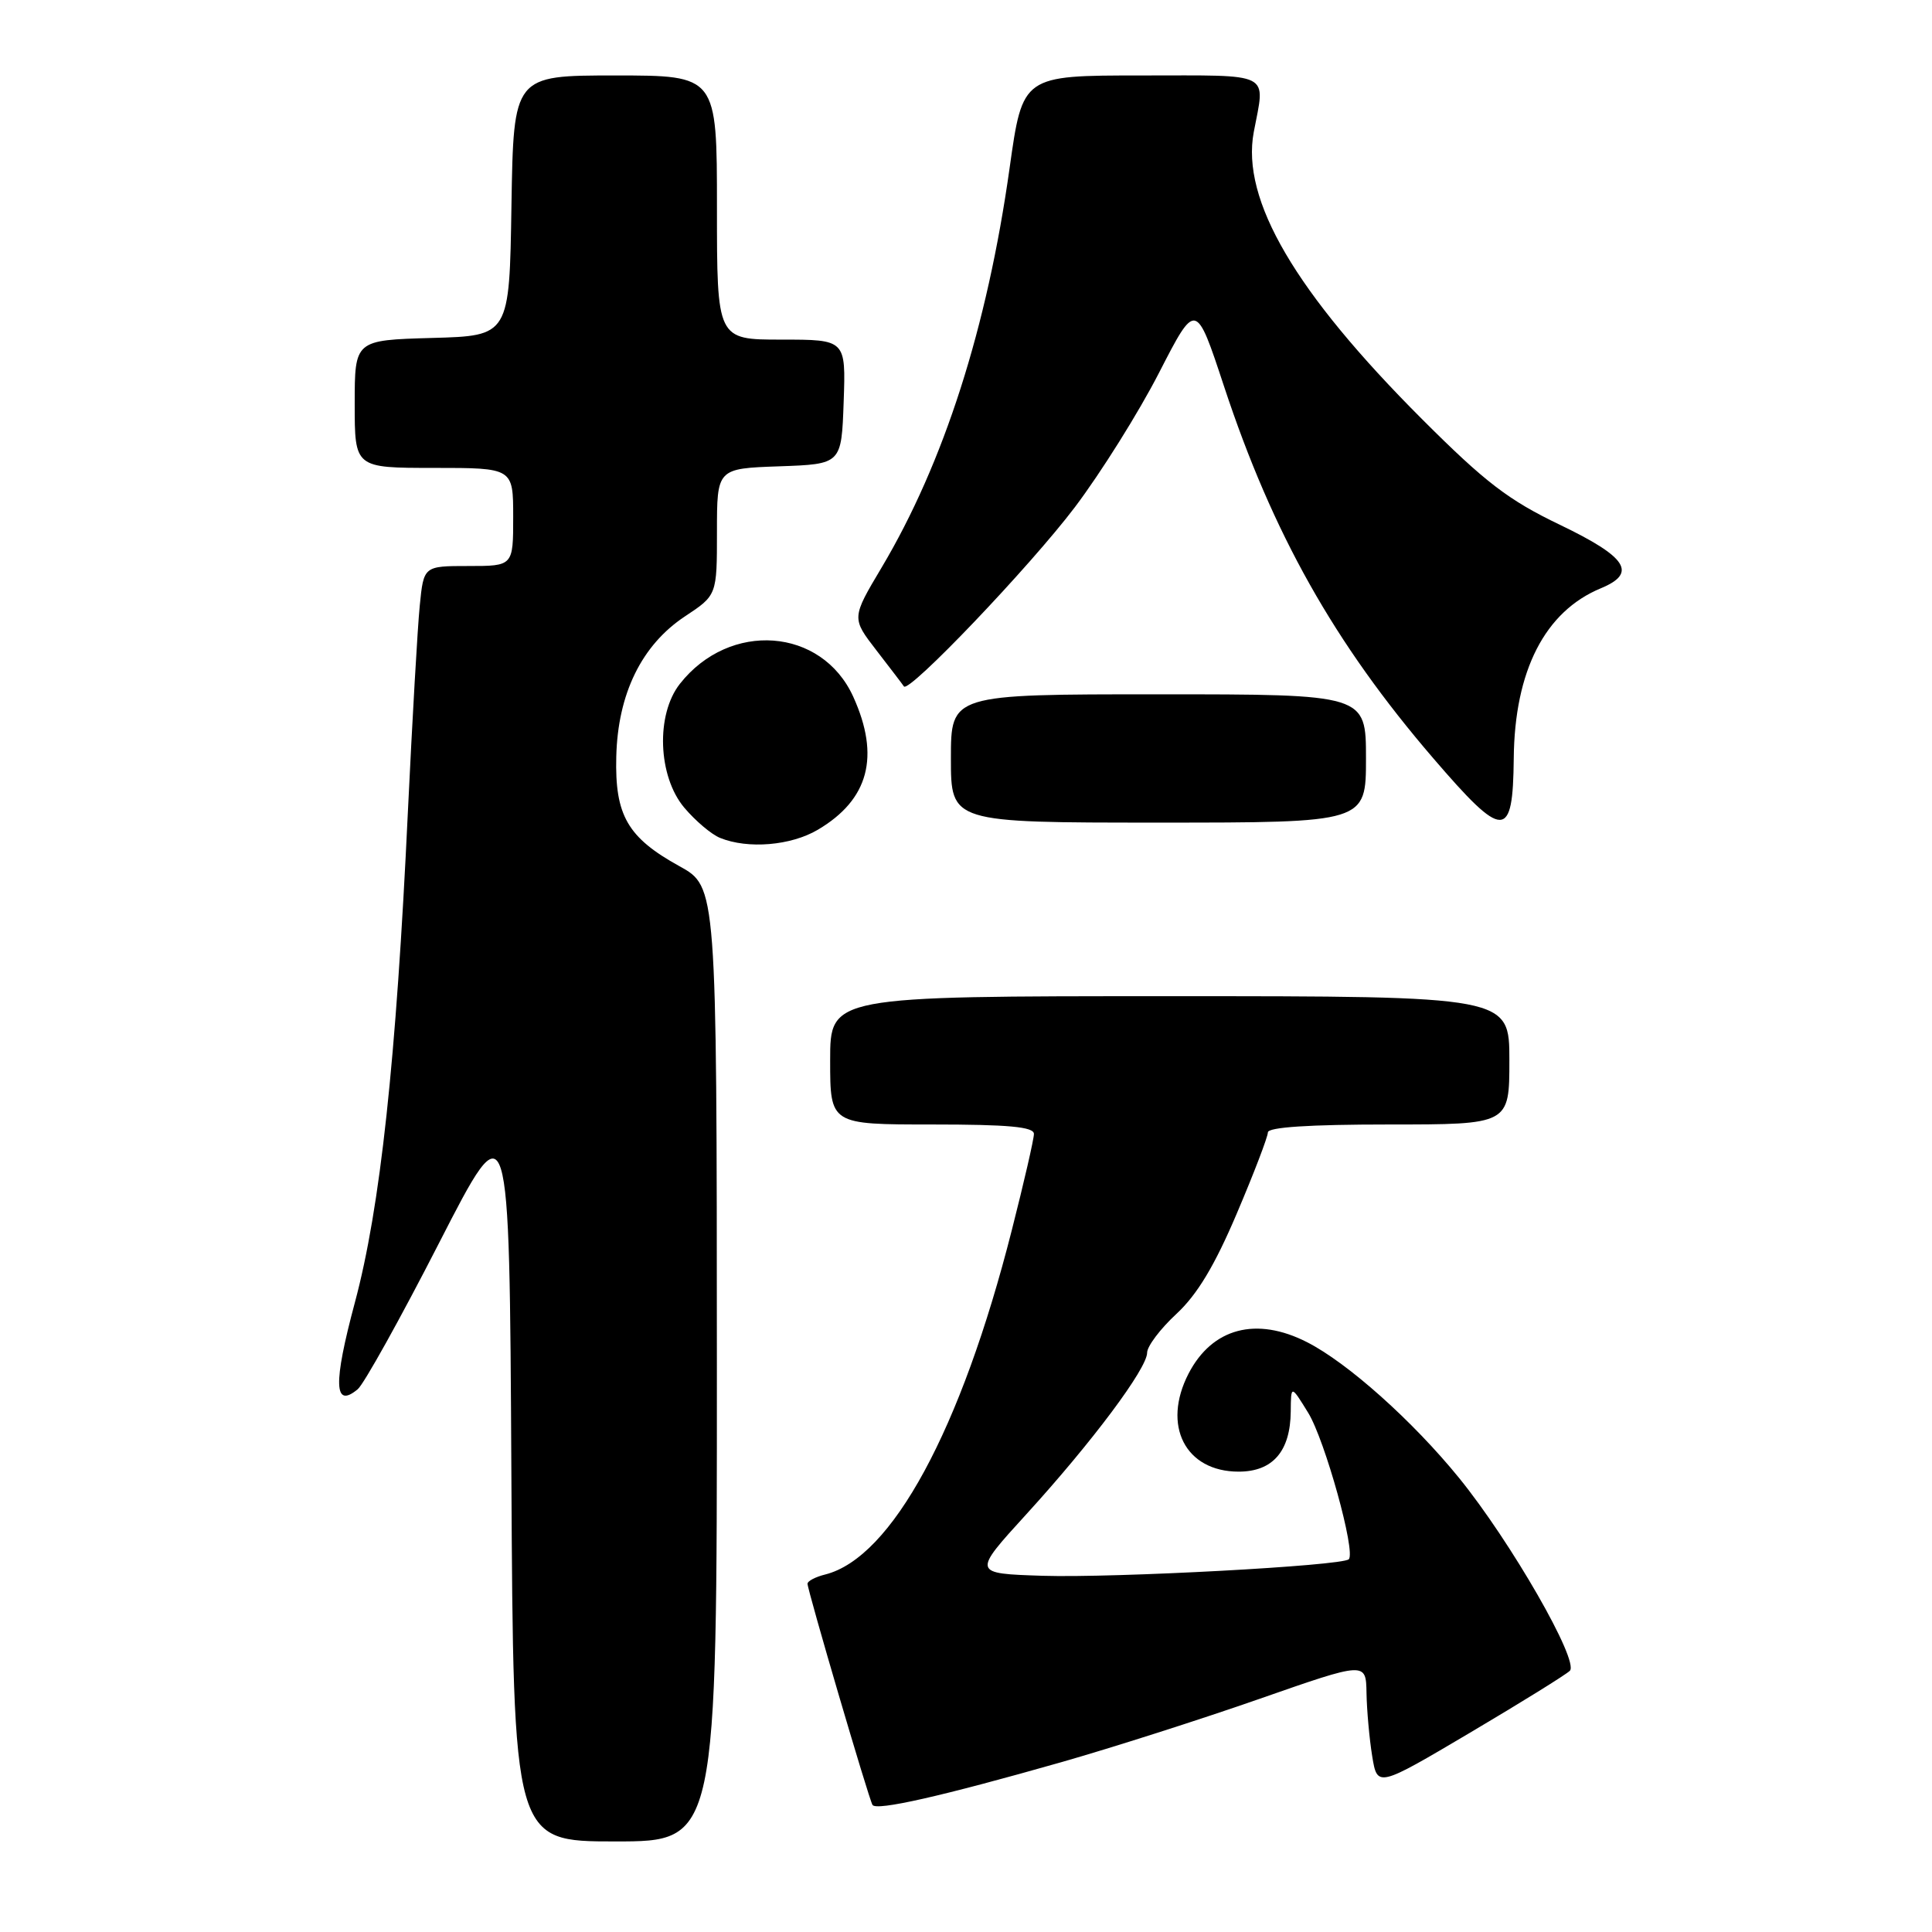 <?xml version="1.0" encoding="UTF-8" standalone="no"?>
<!DOCTYPE svg PUBLIC "-//W3C//DTD SVG 1.1//EN" "http://www.w3.org/Graphics/SVG/1.1/DTD/svg11.dtd" >
<svg xmlns="http://www.w3.org/2000/svg" xmlns:xlink="http://www.w3.org/1999/xlink" version="1.1" viewBox="0 0 256 256">
 <g >
 <path fill="currentColor"
d=" M 94.99 180.75 C 94.97 117.50 94.97 117.50 90.02 114.77 C 83.16 110.98 81.46 108.05 81.66 100.26 C 81.86 91.93 85.02 85.48 90.75 81.68 C 95.00 78.87 95.00 78.87 95.00 70.47 C 95.00 62.08 95.00 62.08 103.25 61.79 C 111.50 61.50 111.50 61.50 111.79 53.25 C 112.08 45.00 112.08 45.00 103.54 45.00 C 95.00 45.00 95.00 45.00 95.00 27.50 C 95.00 10.00 95.00 10.00 81.52 10.00 C 68.05 10.00 68.05 10.00 67.77 27.25 C 67.50 44.50 67.50 44.50 57.25 44.78 C 47.00 45.07 47.00 45.07 47.00 53.53 C 47.00 62.00 47.00 62.00 57.50 62.00 C 68.00 62.00 68.00 62.00 68.00 68.50 C 68.00 75.00 68.00 75.00 62.07 75.00 C 56.14 75.00 56.14 75.00 55.62 80.25 C 55.33 83.14 54.63 95.40 54.05 107.50 C 52.49 140.63 50.39 160.03 47.02 172.60 C 44.13 183.38 44.24 186.71 47.40 184.08 C 48.21 183.41 53.07 174.68 58.19 164.68 C 67.50 146.51 67.50 146.51 67.76 195.25 C 68.02 244.00 68.02 244.00 81.51 244.00 C 95.00 244.00 95.00 244.00 94.99 180.75 Z  M 140.66 233.49 C 147.35 231.58 159.16 227.81 166.91 225.10 C 181.00 220.18 181.00 220.18 181.07 224.34 C 181.11 226.63 181.45 230.38 181.82 232.68 C 182.50 236.86 182.50 236.86 194.79 229.59 C 201.55 225.59 207.50 221.90 208.01 221.39 C 209.29 220.11 200.18 204.26 193.33 195.83 C 187.20 188.29 178.58 180.59 173.20 177.85 C 166.47 174.41 160.62 175.96 157.49 182.01 C 153.94 188.89 157.06 195.00 164.13 195.00 C 168.65 195.00 170.98 192.30 171.03 187.03 C 171.06 183.50 171.06 183.50 173.34 187.20 C 175.56 190.81 179.68 205.66 178.72 206.61 C 177.85 207.48 147.72 209.10 138.16 208.80 C 128.83 208.50 128.83 208.50 136.00 200.64 C 144.70 191.10 152.00 181.33 152.00 179.24 C 152.00 178.39 153.75 176.07 155.88 174.10 C 158.64 171.54 160.95 167.70 163.88 160.80 C 166.15 155.47 168.00 150.63 168.00 150.05 C 168.00 149.36 173.48 149.00 184.00 149.00 C 200.00 149.00 200.00 149.00 200.00 140.50 C 200.00 132.00 200.00 132.00 155.00 132.00 C 110.00 132.00 110.00 132.00 110.00 140.50 C 110.00 149.00 110.00 149.00 123.50 149.00 C 133.63 149.00 137.00 149.31 137.00 150.25 C 137.00 150.94 135.68 156.68 134.07 163.00 C 127.35 189.47 118.17 206.41 109.34 208.63 C 108.05 208.95 107.00 209.50 107.00 209.85 C 107.00 210.72 115.11 238.34 115.61 239.16 C 116.10 239.98 124.75 238.02 140.66 233.49 Z  M 108.36 109.95 C 115.12 105.96 116.65 100.23 113.06 92.32 C 108.89 83.14 96.68 82.24 90.09 90.61 C 86.88 94.69 87.17 102.86 90.67 107.02 C 92.14 108.76 94.27 110.57 95.42 111.03 C 99.12 112.53 104.80 112.05 108.36 109.95 Z  M 181.00 100.50 C 181.00 92.00 181.00 92.00 153.50 92.00 C 126.00 92.00 126.00 92.00 126.00 100.50 C 126.00 109.00 126.00 109.00 153.50 109.00 C 181.00 109.00 181.00 109.00 181.00 100.50 Z  M 200.58 100.49 C 200.69 88.87 204.71 81.02 212.12 77.95 C 216.97 75.94 215.62 73.83 206.72 69.55 C 199.88 66.27 196.81 63.92 188.44 55.55 C 171.61 38.72 164.44 26.49 166.13 17.50 C 167.66 9.41 168.83 10.00 151.25 10.00 C 135.50 10.00 135.50 10.00 133.78 22.25 C 130.81 43.42 125.07 61.33 116.82 75.20 C 112.83 81.90 112.83 81.90 116.15 86.20 C 117.98 88.57 119.61 90.70 119.77 90.95 C 120.40 91.92 136.51 75.03 142.43 67.20 C 145.88 62.63 150.90 54.62 153.58 49.39 C 158.46 39.89 158.46 39.89 162.19 51.19 C 168.64 70.72 176.79 85.21 189.91 100.47 C 199.26 111.35 200.47 111.36 200.58 100.49 Z "/>
</g>
</svg>